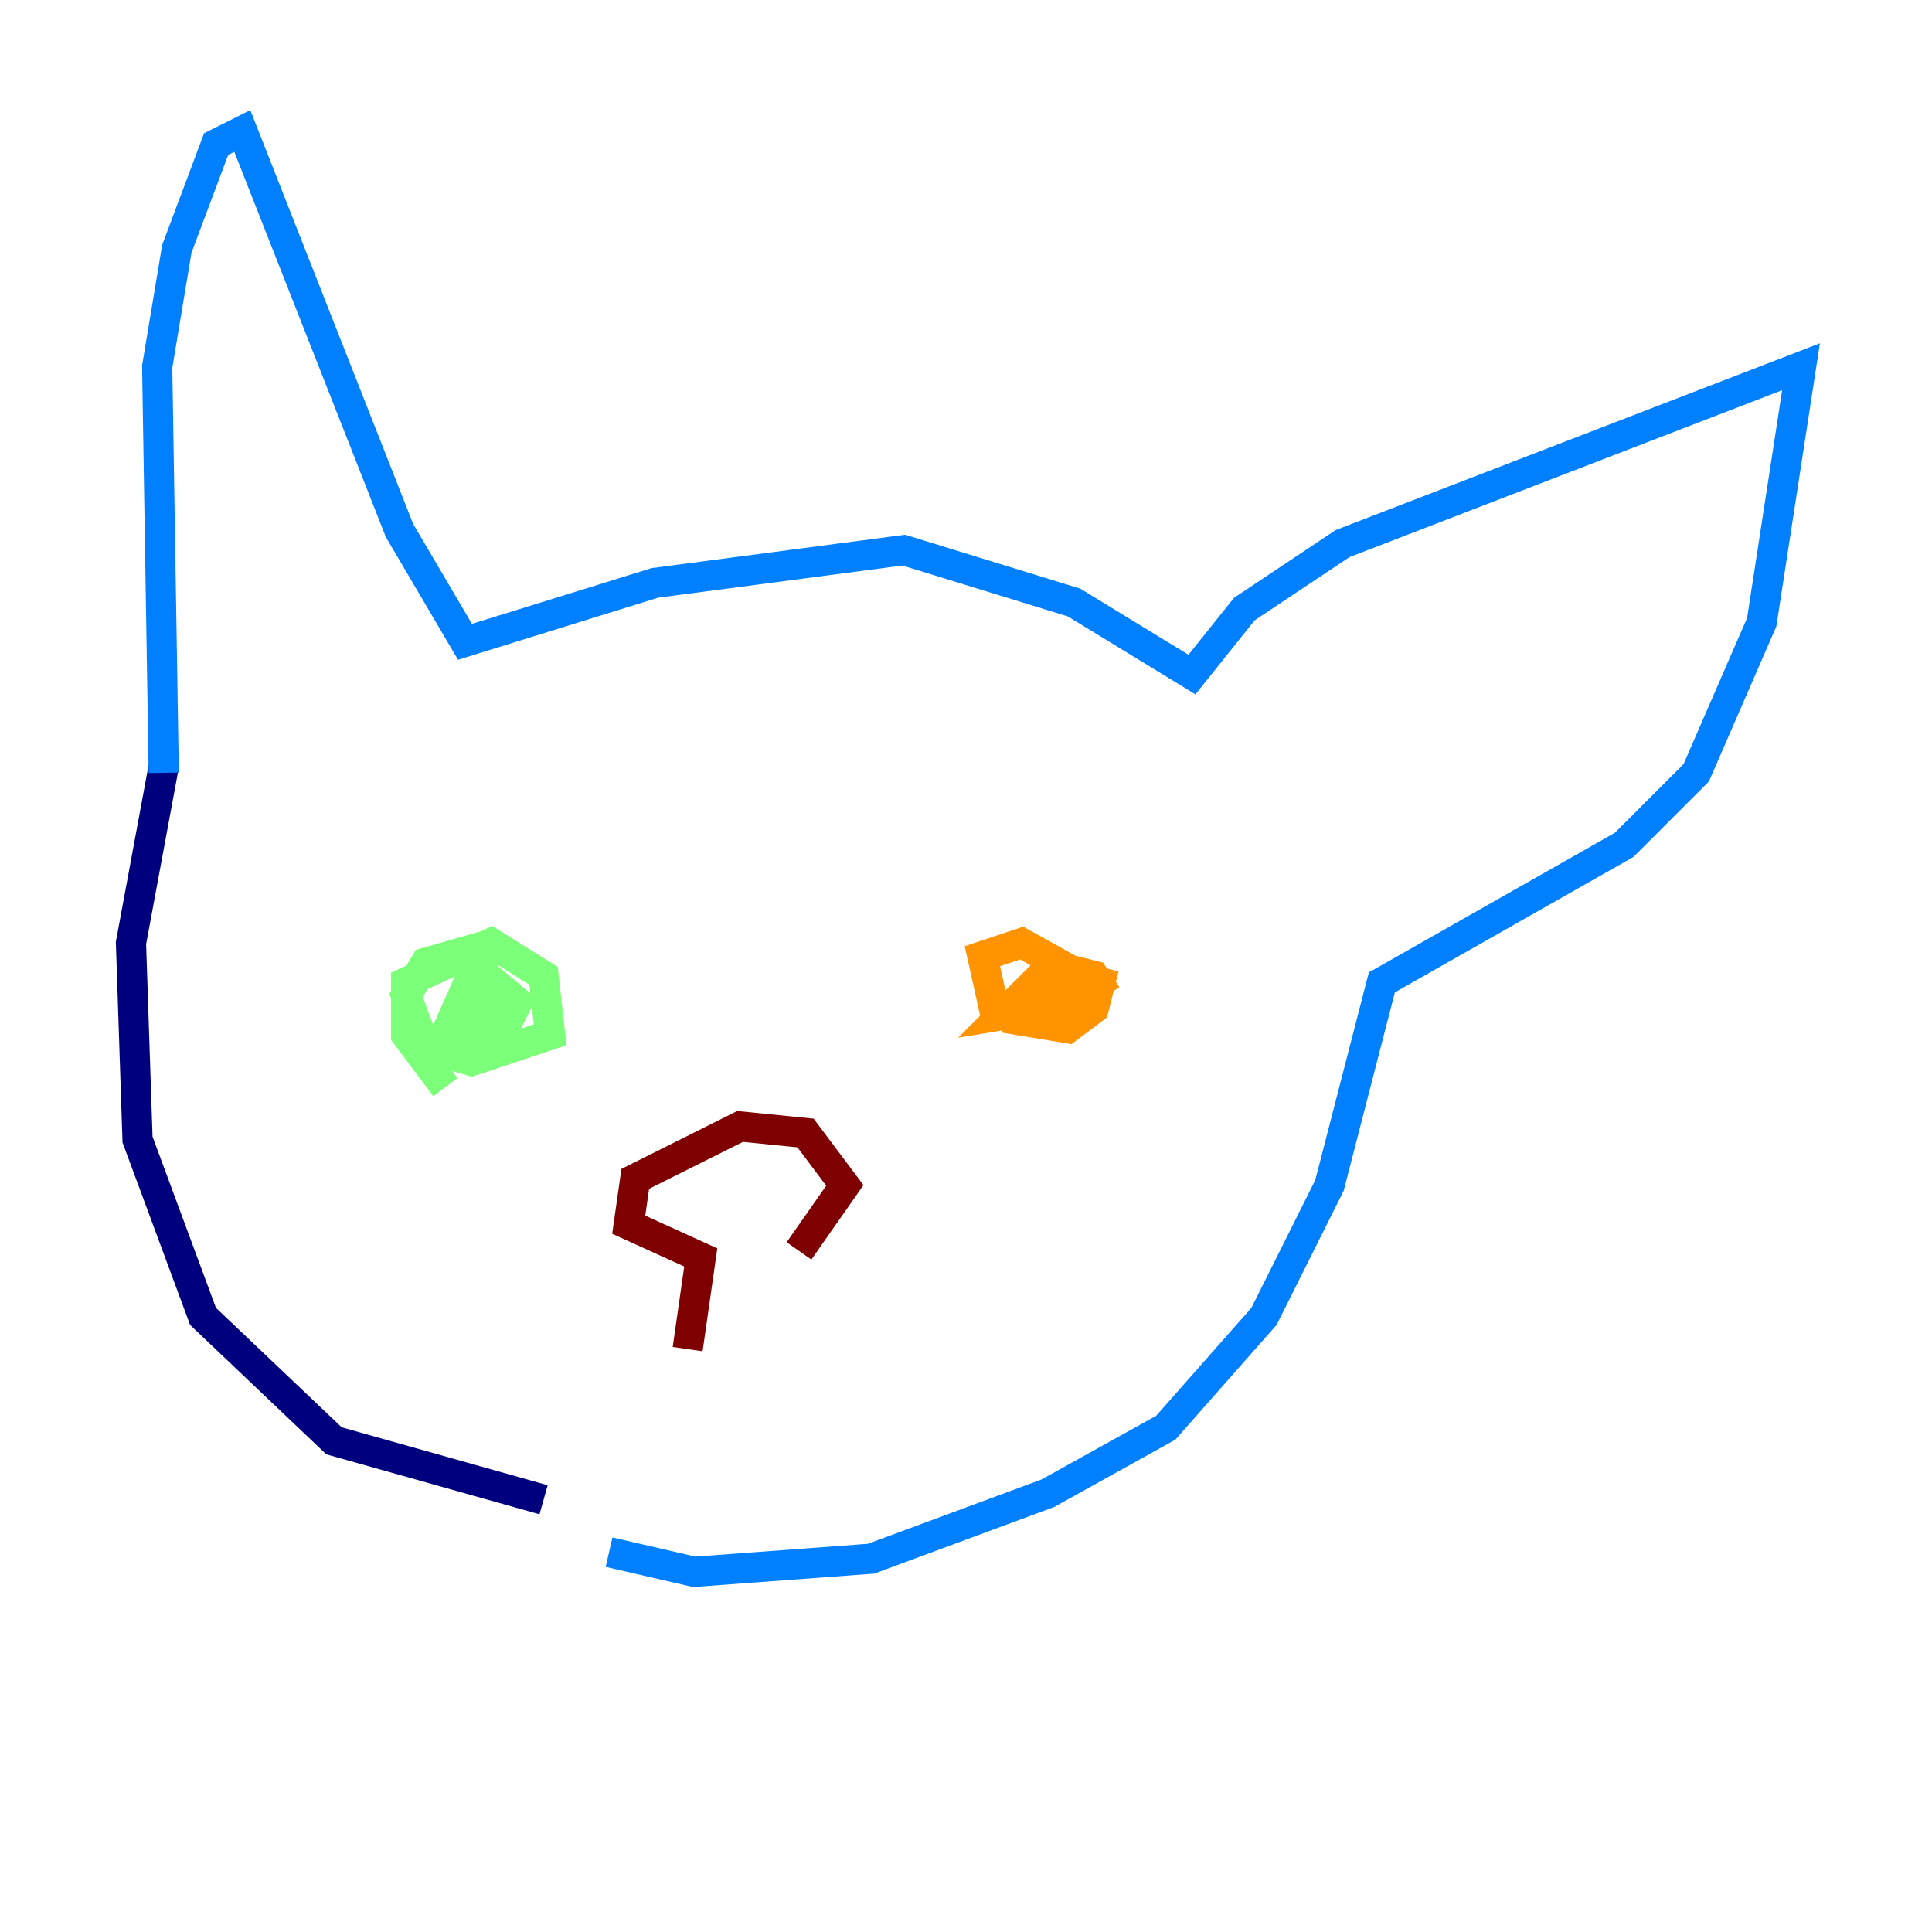 <?xml version="1.0" encoding="utf-8" ?>
<svg baseProfile="tiny" height="128" version="1.2" viewBox="0,0,128,128" width="128" xmlns="http://www.w3.org/2000/svg" xmlns:ev="http://www.w3.org/2001/xml-events" xmlns:xlink="http://www.w3.org/1999/xlink"><defs /><polyline fill="none" points="36.014,99.363 22.129,95.458 13.451,87.214 9.112,75.498 8.678,62.481 10.848,50.766" stroke="#00007f" stroke-width="2" /><polyline fill="none" points="10.848,51.2 10.414,24.298 11.715,16.488 14.319,9.546 16.054,8.678 26.468,35.146 30.807,42.522 43.39,38.617 59.878,36.447 71.159,39.919 78.969,44.691 82.441,40.352 88.949,36.014 119.322,24.298 116.719,41.22 112.38,51.2 107.607,55.973 91.552,65.085 88.081,78.536 83.742,87.214 77.234,94.59 69.424,98.929 57.709,103.268 45.993,104.136 40.352,102.834" stroke="#0080ff" stroke-width="2" /><polyline fill="none" points="29.505,72.027 26.902,68.556 26.902,65.085 32.542,62.481 36.014,64.651 36.447,68.556 31.241,70.291 28.203,69.424 26.902,65.953 28.203,63.783 31.241,62.915 32.976,65.953 31.241,66.82 31.675,64.217 34.278,66.386 33.41,68.122 29.505,68.556 31.241,64.651 33.41,65.953" stroke="#7cff79" stroke-width="2" /><polyline fill="none" points="65.953,67.254 65.085,63.349 67.688,62.481 71.593,64.651 71.593,66.386 66.386,67.254 69.424,64.217 72.895,65.085 72.461,66.82 70.725,68.122 68.122,67.688 70.725,64.217 72.461,64.651 73.329,65.953" stroke="#ff9400" stroke-width="2" /><polyline fill="none" points="45.559,89.383 46.427,83.308 41.654,81.139 42.088,78.102 49.031,74.63 53.37,75.064 55.973,78.536 52.936,82.875" stroke="#7f0000" stroke-width="2" /></svg>